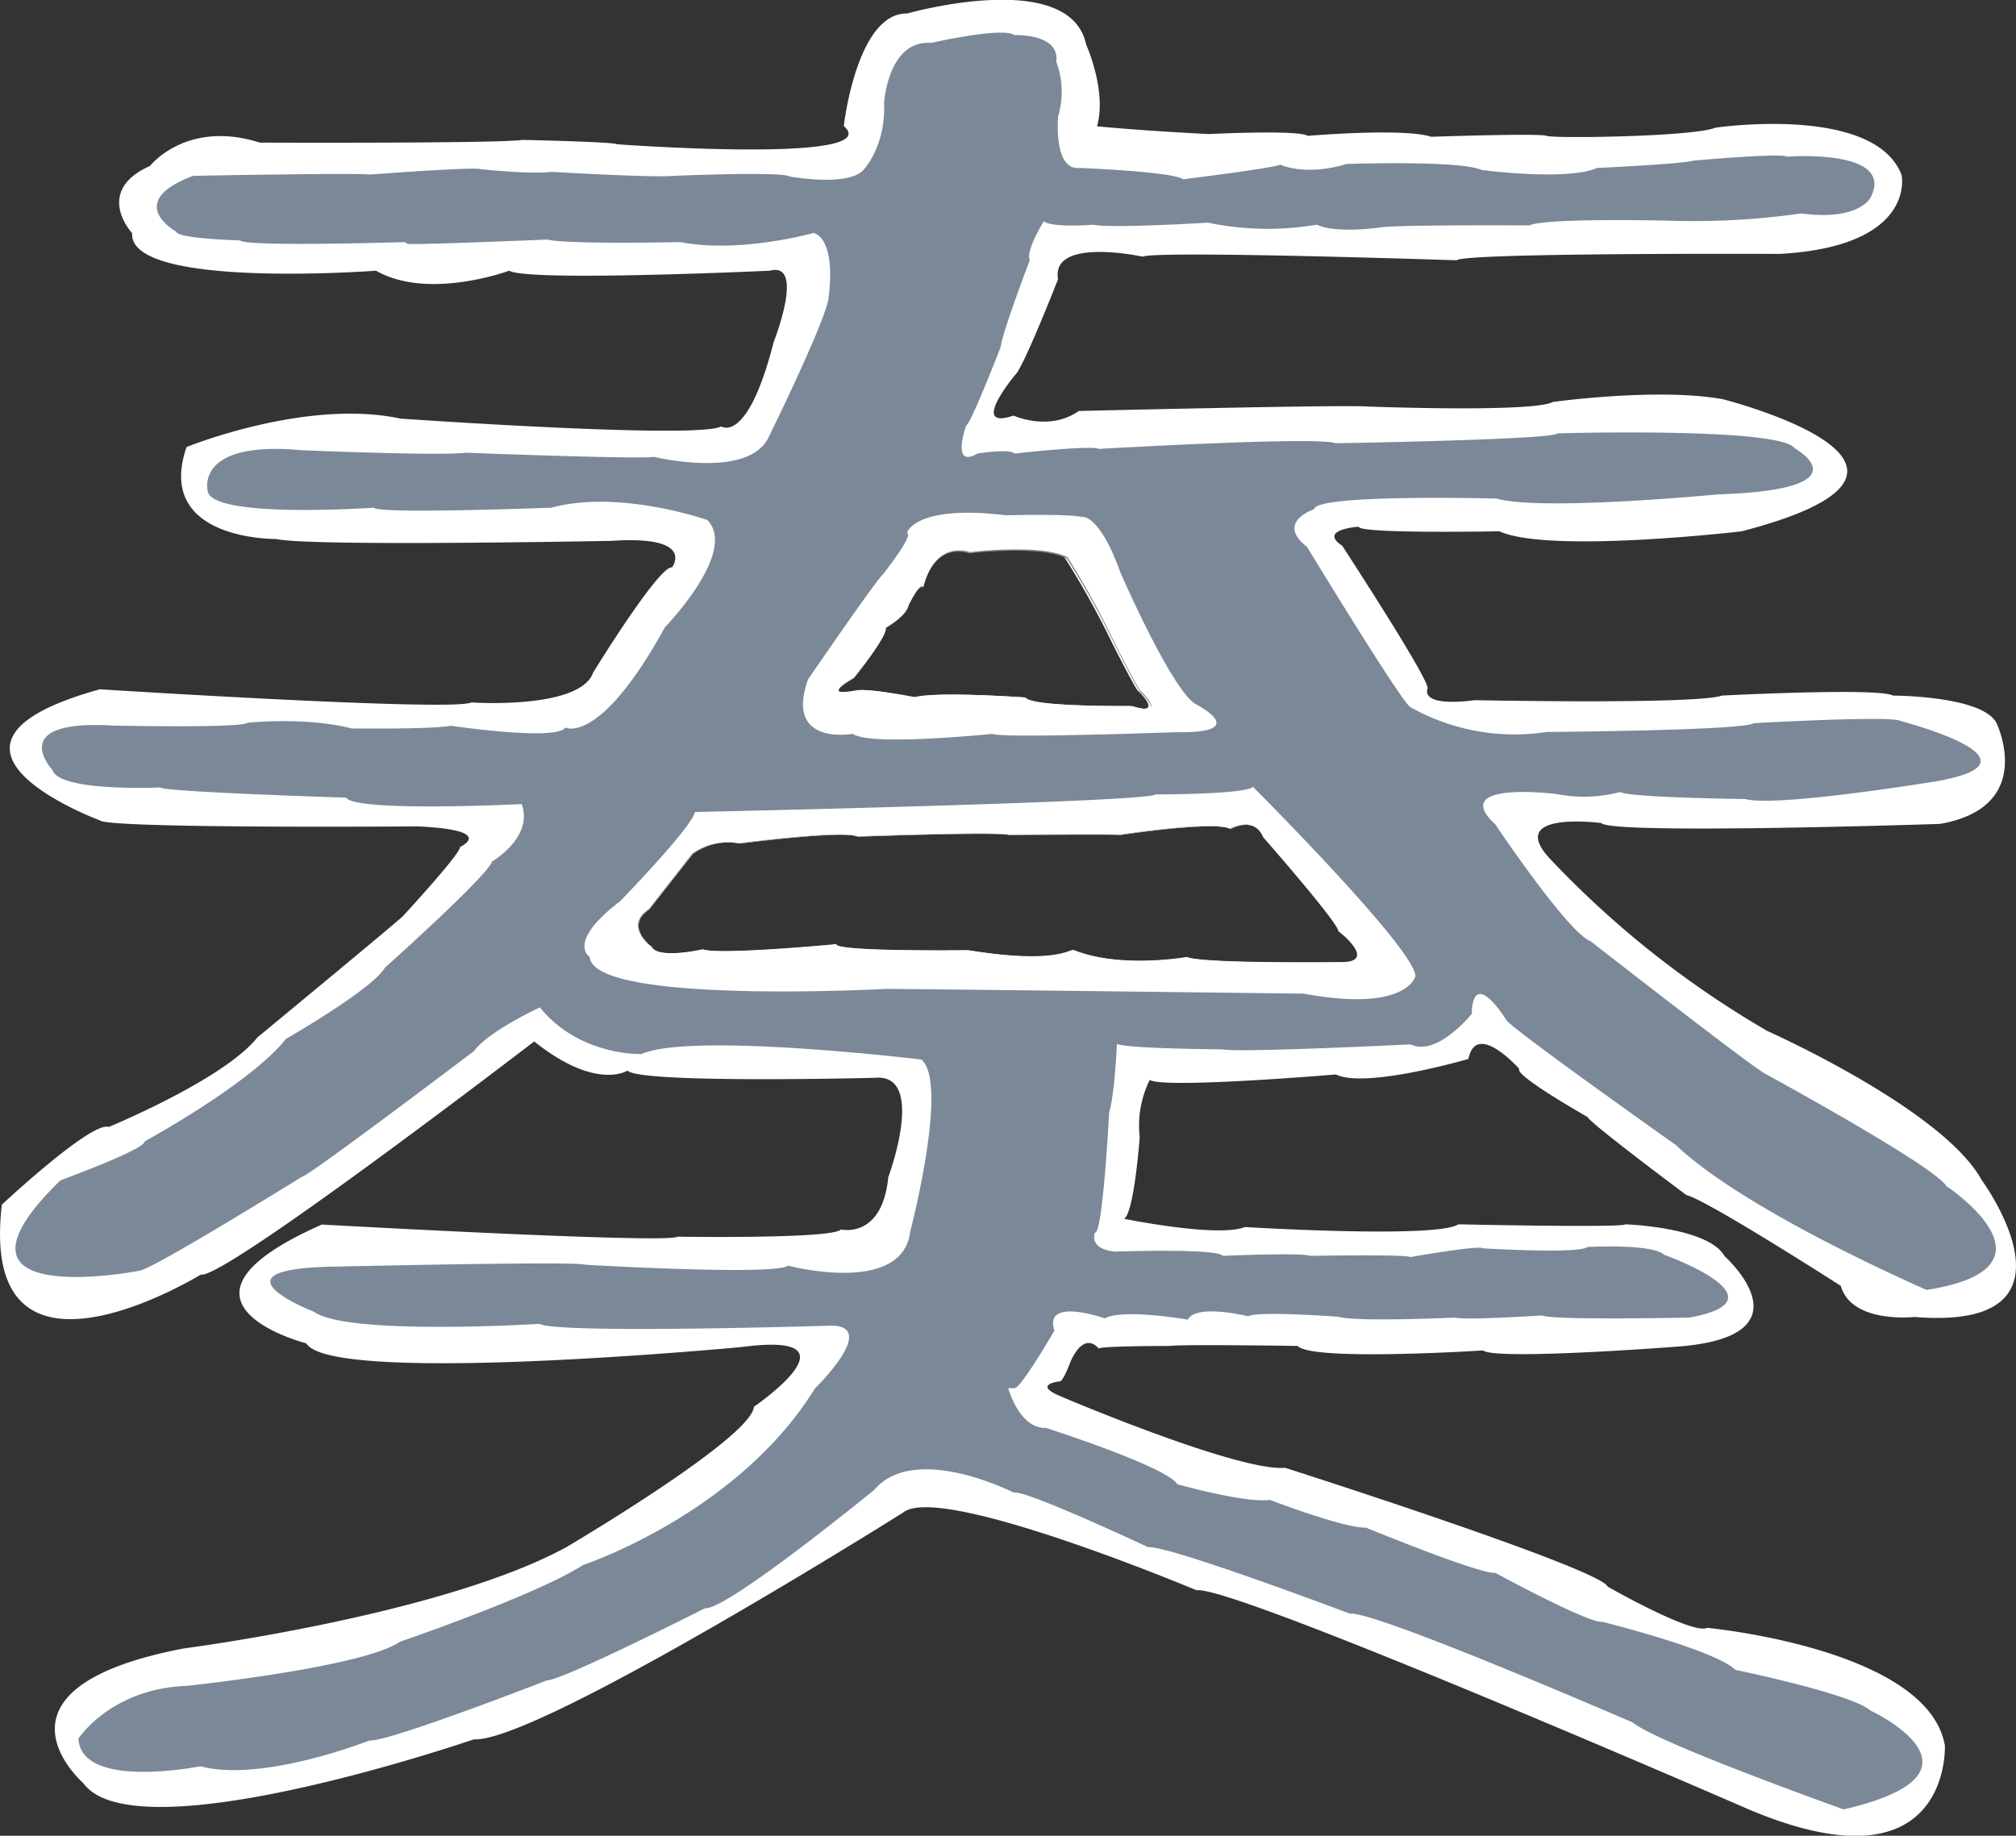 <svg xmlns="http://www.w3.org/2000/svg" viewBox="0 0 259.37 236.2"><rect x="0" y="0" width="259.37" height="236.2" fill="#333333" stroke="none"/><defs><style>.cls-1{fill:#fff;}.cls-2{fill:#7b8897;}</style></defs><g id="レイヤー_2" data-name="レイヤー 2"><g id="奏"><path class="cls-1" d="M204.24,143.72c.35.82,12.73,10.05,12.73,10.05,2.57.58,19.86,11.68,19.86,11.68,1.4,4.91,9.47,4,9.47,4,23,1.87,8.64-17.64,8.64-17.64-5-9.11-27.57-19.16-27.57-19.16a123.85,123.85,0,0,1-28-22.2c-5.72-6.19,6.66-4.55,6.66-4.55,1.17,1.52,43.58.11,43.58.11,12.5-2.22,7.24-13,7.24-13-1.87-3.51-13.32-3.51-13.32-3.51-1.75-1.05-22,0-22,0-3.27,1.17-31.78.59-31.78.59-7.36.93-6.07-1.52-6.07-1.52,0-1.52-11-18.35-11-18.35-3.15-2.1,2.11-2.45,2.11-2.45.11.94,18.11.59,18.11.59,6.42,2.92,31.19,0,31.19,0,31.89-8.3-2.46-17-2.46-17-8.41-1.51-21.84.36-21.84.36-2.57,1.4-24.07.58-24.07.58-3.15-.23-36.92.58-36.92.58-3.85,2.69-8.41.59-8.41.59-5.84,2,.24-5.26.24-5.26,1.05-.93,5.49-12.27,5.49-12.27-.94-5.49,10.86-2.92,10.86-2.92,2.1-.81,40.42.47,40.42.47,1.06-1,41.6-.82,41.6-.82,17.64-1,15.65-10.16,15.65-10.16-3.5-9.11-23.95-6.08-23.95-6.08-2.8,1.17-20.91,1.41-21.73,1.05s-14.84.12-14.84.12c-3.5-1.17-15.89-.12-15.89-.12-1.16-.81-12.73-.23-12.73-.23-9.23-.47-14.37-1-14.37-1,1.29-4.56-1.4-10.52-1.4-10.52-2.1-9.93-23-4-23-4-6.54-.11-8.18,14.49-8.18,14.49,5.61,4.91-29.2,2.34-29.2,2.34C79,18.25,67.2,18,67.2,18c-2.81.47-33.77.35-33.77.35-9.46-3-14.13,3-14.13,3C12,24.62,17,30,17,30c-.49,7.24,31.37,4.83,31.37,4.83,6.76,3.86,17.14,0,17.14,0,2.41,1.45,33.55,0,33.55,0,4.59-1.21.48,9.17.48,9.17-3.38,13.27-6.76,10.86-6.76,10.86-2.89,1.69-41.27-1-41.27-1C39.39,51.25,24,57.52,24,57.52,19.84,69.59,35.53,69.35,35.53,69.35c4.1,1,43.21.24,43.21.24C89.6,68.87,86.46,73,86.46,73c-1.69-.24-10.14,13.52-10.14,13.52-1.69,4.83-15.69,3.86-15.69,3.86-2.17,1.21-47.79-1.69-47.79-1.69-26.06,7.24,0,16.86,0,16.86.93,1.09,40.88.78,40.88.78,10.29.47,5.46,2.65,5.46,2.65.15.78-7.34,8.9-7.34,8.9-.78.78-18.72,15.6-18.72,15.6C28.79,138.91,14,145,14,145,11.78,144.21.24,155,.24,155-2.88,181.66,25.83,164,25.83,164c2.8.78,42.9-30,42.9-30,8,6.4,12,3.75,12,3.75,1.56,1.71,31.83.93,31.83.93,6.71-.62,1.72,12.8,1.72,12.8-.79,8-6.09,6.71-6.09,6.71-.94,1.25-21.06.93-21.06.93-.94.94-45.72-1.56-45.72-1.56-22.63,10-2,15.29-2,15.29,3.28,5.46,56,.47,56,.47C111.33,171.21,97,181,97,181c-.32,4.05-24.19,18.1-24.19,18.1-16.07,8.73-49.15,13-49.15,13-27,5.15-12.95,17.32-12.95,17.32,6.71,9.36,50.24-5.62,50.24-5.62,8.12.47,55.24-29.18,55.24-29.18,4.68-3.9,37.76,10,37.76,10,4.52-.78,71.15,28.24,71.15,28.24,26,10.92,25.12-8.27,25.12-8.27-2.19-12.48-30.58-15.14-30.58-15.14-1.88.94-12.8-5.3-12.8-5.3-.94-2.34-41.5-15.29-41.5-15.29-5.62.47-25.46-7.74-29-9.25s0-1.87,0-1.87c.47,0,1.4-2.57,1.4-2.57,1.87-4.09,3.62-1.64,3.62-1.64-.11-.35,9.12-.35,9.12-.35,1.75-.23,16.47,0,16.47,0,1.75,2,23.83.58,23.83.58,1.75,1.29,24.54-.46,24.54-.46,18.34-1.17,6.54-11.69,6.54-11.69-2.1-3.73-12.74-4.08-12.74-4.08-.35.46-21.49,0-21.49,0-2.81,1.86-27.46.35-27.46.35-3.5,1.4-15.54-1.06-15.54-1.06,1.29-.81,2-10.51,2-10.51a13.27,13.27,0,0,1,1.29-7.36c1.75,1.17,23.95-.7,23.95-.7,3.85,1.87,17.05-2,17.05-2,1-5,6.55,1.29,6.55,1.29C194.77,138.35,204.24,143.72,204.24,143.72ZM109.47,87.13s4.42-5.45,4-6.41c0,0,2.66-1.47,3-2.87,0,0,1.47-3.1,1.92-2.36,0,0,1.1-5.89,6-4.49,0,0,9.14-1.11,12.53.66a109.31,109.31,0,0,1,6.26,11.27s2.65,5.23,3.17,5.9c0,0,3.76,3.46-1,2,0,0-12.9.15-13.78-1.1,0,0-11.49-.81-14,0,0,0-6.33-1.25-7.51-.88C110,88.83,104.68,89.93,109.47,87.13Zm63.24,36.7s-17.93.22-19.91-.66c0,0-8.49,1.53-14.52-.88-.55-.22-2.09,1.87-13.64,0,0,0-17.06.22-17-.77,0,0-15.07,1.43-17.16.66,0,0-5.72,1.32-6.6-.33,0,0-3.63-2.64-.33-4.84,0,0,5-6.38,5.61-7.15a7.85,7.85,0,0,1,6.05-1.32s13.43-1.76,15.19-.88c0,0,17.82-.66,19.47-.22,0,0,13.86-.11,14.3,0,0,0,12.21-1.87,14.19-.77,0,0,3.08-1.76,4.29,1.1,0,0,9.57,10.89,9.68,12.1C172.38,119.87,177.44,123.83,172.71,123.83Z"/><path class="cls-2" d="M250.41,152.61C248.86,150,227,138.1,227,138.1c-2.46-1.47-22.37-17-22.37-17-2.92-1.09-12.23-15-12.23-15-6.21-5.75,7.94-3.92,7.94-3.92a18.29,18.29,0,0,0,8.13-.28c1,.73,16.07.91,16.07.91,4,1.1,24.55-2.28,24.55-2.28,15.16-2.65-4.56-7.76-4.56-7.76-1-.73-18.9.28-18.9.28C224.39,94,199,94.18,199,94.18A27.29,27.29,0,0,1,181.48,91c-1-.37-13.33-20.64-13.33-20.64-4.1-3.19.92-4.84.92-4.84.18-2,23.46-1.37,23.46-1.37,5.84,1.65,28.49-.54,28.49-.54,19.44-.64,9.86-5.94,9.86-5.94-1.92-2.74-30.5-1.91-30.5-1.91-.45.82-28.57,1.27-28.57,1.27-2.2-.91-30.42.73-30.42.73-1.11-.51-10.86.6-10.86.6-.6-.68-4.79,0-4.79,0-3.42,2-1.45-3.59-1.45-3.59.59-.17,4.44-10.09,4.44-10.09.26-2.05,3.76-11.2,3.76-11.2-.59-1.2,1.8-5,1.8-5,1.11.86,6.41.43,6.41.43,2,.51,14.71-.26,14.71-.26a37.71,37.71,0,0,0,14,.26c2.56,1.2,8.29.34,8.29.34,2.14-.34,19.07-.25,19.07-.25,2.14-1,18.13-.6,18.13-.6a97.63,97.63,0,0,0,16.85-.94c7.35,1,8.89-2,8.89-2,3.34-6.41-10.77-5.3-10.77-5.3-.43-.52-12.06.51-12.06.51-1.28.43-12.32.94-12.32.94-3.93,1.71-14.88.26-14.88.26-2.82-1.28-17.35-.77-17.35-.77-5.39,1.62-8.56.08-8.56.08-.68.43-12.48,1.89-12.48,1.89-1.37-1-13.34-1.46-13.34-1.46-3.42.34-2.74-6.67-2.74-6.67a11,11,0,0,0-.25-7c.51-3.68-5.39-3.42-5.39-3.42-1.46-1.11-10.69,1-10.69,1-5.56-.42-6.07,7.7-6.07,7.7.25,5.64-2.65,8.64-2.65,8.64-2,2.22-9.5.85-9.5.85-.94-.68-15-.08-15-.08-2.57.25-15.65-.52-15.65-.52-2.65.35-9.06-.34-9.06-.34-.77-.34-14.29.69-14.29.69-1.62-.17-12,0-12,0-2.14,0-10.77.17-10.77.17-9,3.42-2.14,7.18-2.14,7.18.16.91,8.19,1.12,8.19,1.12.65.86,21.22.22,21.22.22l.32.21c.32.21,18-.54,18-.54,2.57.65,17.14.33,17.14.33,7.61,1.5,17.14-1.18,17.14-1.18,3,1.07,1.93,8.14,1.93,8.14,0,2.46-7.82,18.32-7.82,18.32-2.78,5.25-14.67,2.35-14.67,2.35-1.83.33-24.21-.53-24.21-.53-3.11.43-21.11-.32-21.11-.32-13.71-1.29-12.1,5.14-12.1,5.14.1,3.75,21.42,2.25,21.42,2.25.43.86,22.82,0,22.82,0C79.72,62.94,91,66.91,91,66.91c4,4.07-5.46,13.81-5.46,13.81C77.14,96,72.73,93.61,72.73,93.61,71.66,95.4,58,93.38,58,93.38c-2.26.47-12.73.35-12.73.35C39.2,92.19,31.83,93,31.83,93c-.72.71-17.24.36-17.24.36-14-.84-7.85,5.7-7.85,5.7.83,2.86,13.79,2.26,13.79,2.26,1.07.6,24,1.31,24,1.31,1.19,1.9,22.59.83,22.59.83,1.55,4.28-3.8,7.38-3.8,7.38-.72,2-13.8,13.67-13.8,13.67-1.54,2.74-12.72,9.16-12.72,9.16-4.64,5.82-18.19,13.19-18.19,13.19,0,1.07-10.82,5-10.82,5-17.48,17,10.11,11.65,10.11,11.65,1.66-.12,21-12.13,21-12.13.6.12,22.12-16.17,22.12-16.17,1.78-2.5,8.44-5.59,8.44-5.59,5.11,6.31,13.08,6,13.08,6,6.42-2.86,36,.71,36,.71,3.57,3-1.43,22.12-1.43,22.12-1,8.32-15.69,4.4-15.69,4.4-1.79,1.31-26.16-.12-26.16-.12-.72-.48-32,.24-32,.24-17.24.23-2.85,5.82-2.85,5.82,4.28,3.09,29,1.55,29,1.55,2.38,1.31,37.1.24,37.1.24,7-.36-1.67,8.08-1.67,8.08-10,16.17-29.84,22.71-29.84,22.71-5.83,3.81-23.54,9.87-23.54,9.87C46.69,214.54,24,216.92,24,216.92c-9.75.36-13.91,6.78-13.91,6.78.35,6.66,15.69,3.56,15.69,3.56,8,2.14,21.76-3.32,21.76-3.32,2.38.23,22.83-7.73,22.83-7.73,2,0,20.34-9.28,20.34-9.28,2.85.24,21.75-15.22,21.75-15.22,5.24-6.18,18,.36,18,.36,1.31-.48,17.24,7,17.24,7,2.74-.23,26,8.57,26,8.57,3-.48,36.39,14,36.39,14,3.09,2.61,27.11,11.17,27.11,11.17,20.57-4.75,3.44-12.72,3.44-12.72-2.37-2.14-17.36-5.23-17.36-5.23-2.73-2.62-17.12-6.18-17.12-6.18-1.78.23-13.79-6.31-13.79-6.31-1.9.24-16.65-5.82-16.65-5.82-2.73.12-12.36-3.57-12.36-3.57-3,.48-11.89-2-11.89-2-1.31-2.26-16.89-7.25-16.89-7.25-3.45.11-4.87-5.12-4.87-5.12h.83c.83,0,5.12-7.41,5.12-7.41-1.45-4.37,6.47-1.57,6.47-1.57,2.42-1.29,10.69.17,10.69.17,1.07-2.1,7.75-.44,7.75-.44,1.3-.7,11.58.06,11.58.06,2.37.7,15.08.11,15.08.11,1.08.37,11.2-.27,11.2-.27,1.19.64,18.91.27,18.91.27,12.87-2.32-3.23-8.08-3.23-8.08-1.56-1.46-9.86-1-9.86-1-1.18.92-13.46.17-13.46.17-.54-.43-9.37,1.13-9.37,1.13-.44-.38-12.88-.16-12.88-.16-1.07-.44-11.23,0-11.23,0-.64-1-13.88-.55-13.88-.55-3.47-.36-2.55-2.46-2.55-2.46,1,.27,1.82-15.43,1.82-15.43.73-2.47,1-8.86,1-8.86.73.64,13.6.73,13.6.73,1.83.46,24.19-.64,24.19-.64,3.38,1.65,7.85-3.92,7.85-3.92.19-6.21,4.48.82,4.48.82.91,1.28,21.82,16.07,21.82,16.07,9,8.58,32.23,18.62,32.23,18.62C266.3,163.11,250.41,152.61,250.41,152.61ZM109.81,87.33s4.42-5.45,4-6.41c0,0,2.65-1.47,3-2.87,0,0,1.47-3.09,1.91-2.36,0,0,1.11-5.89,6-4.49,0,0,9.14-1.11,12.53.66a109.31,109.31,0,0,1,6.26,11.27s2.65,5.23,3.17,5.9c0,0,3.75,3.46-1,2,0,0-12.89.14-13.77-1.11,0,0-11.5-.81-14,0,0,0-6.34-1.25-7.52-.88C110.32,89,105,90.13,109.81,87.33Zm62.9,36.5s-17.93.22-19.91-.66c0,0-8.49,1.53-14.52-.88-.55-.22-2.09,1.87-13.64,0,0,0-17.06.22-17-.77,0,0-15.07,1.43-17.16.66,0,0-5.72,1.32-6.6-.33,0,0-3.63-2.64-.33-4.84,0,0,5-6.38,5.61-7.15a7.85,7.85,0,0,1,6.05-1.32s13.43-1.76,15.19-.88c0,0,17.82-.66,19.47-.22,0,0,13.86-.11,14.3,0,0,0,12.21-1.87,14.19-.77,0,0,3.08-1.76,4.29,1.1,0,0,9.57,10.89,9.68,12.1C172.38,119.87,177.44,123.83,172.71,123.83Z"/><path class="cls-1" d="M161.18,101.22c-.61,1-12.51,1-12.51,1-1,1-59.26,2.26-59.26,2.26-.41,2-9.63,11.48-9.63,11.48-7,5.33-3.9,7.18-3.9,7.18.41,6.15,38.14,4.1,38.14,4.1,3.69,0,53.72.61,53.72.61,13.33,2.47,14.36-2.25,14.36-2.25C182.1,122.13,161.18,101.22,161.18,101.22Zm11.4,22.57s-17.93.22-19.92-.66c0,0-8.49,1.53-14.52-.88-.55-.22-2.09,1.87-13.64,0,0,0-17,.22-16.94-.77,0,0-15.07,1.43-17.16.66,0,0-5.72,1.32-6.6-.33,0,0-3.63-2.64-.33-4.84,0,0,5-6.38,5.61-7.15a7.85,7.85,0,0,1,6-1.32s13.42-1.76,15.18-.88c0,0,17.82-.66,19.47-.22,0,0,13.86-.11,14.3,0,0,0,12.22-1.87,14.2-.77,0,0,3.08-1.76,4.29,1.1,0,0,9.57,10.89,9.68,12.1C172.25,119.83,177.31,123.79,172.58,123.79Z"/><path class="cls-1" d="M154,90.69c-3.08-1.44-9.84-17-9.84-17-2.88-8-5.13-7.18-5.13-7.18-1.23-.41-9.64-.21-9.64-.21-11.69-1.43-12.71,2.26-12.71,2.26,1,.2-3.08,5.33-3.08,5.33-1.23,1.23-9.64,13.53-9.64,13.53-3.07,8.62,5.75,7,5.75,7,2.25,1.64,18,0,18,0,.82.61,23.58-.21,23.58-.21C161.15,94.38,154,90.69,154,90.69Zm-8.29.16s-12.89.15-13.78-1.11c0,0-11.49-.81-14,0,0,0-6.33-1.25-7.51-.88,0,0-5.31,1.11-.52-1.69,0,0,4.42-5.46,4.06-6.41,0,0,2.65-1.48,2.94-2.88,0,0,1.48-3.09,1.92-2.36,0,0,1.1-5.89,6-4.49,0,0,9.13-1.1,12.52.66A108.79,108.79,0,0,1,143.55,83s2.65,5.23,3.17,5.89C146.72,88.86,150.48,92.32,145.69,90.85Z"/></g></g></svg>